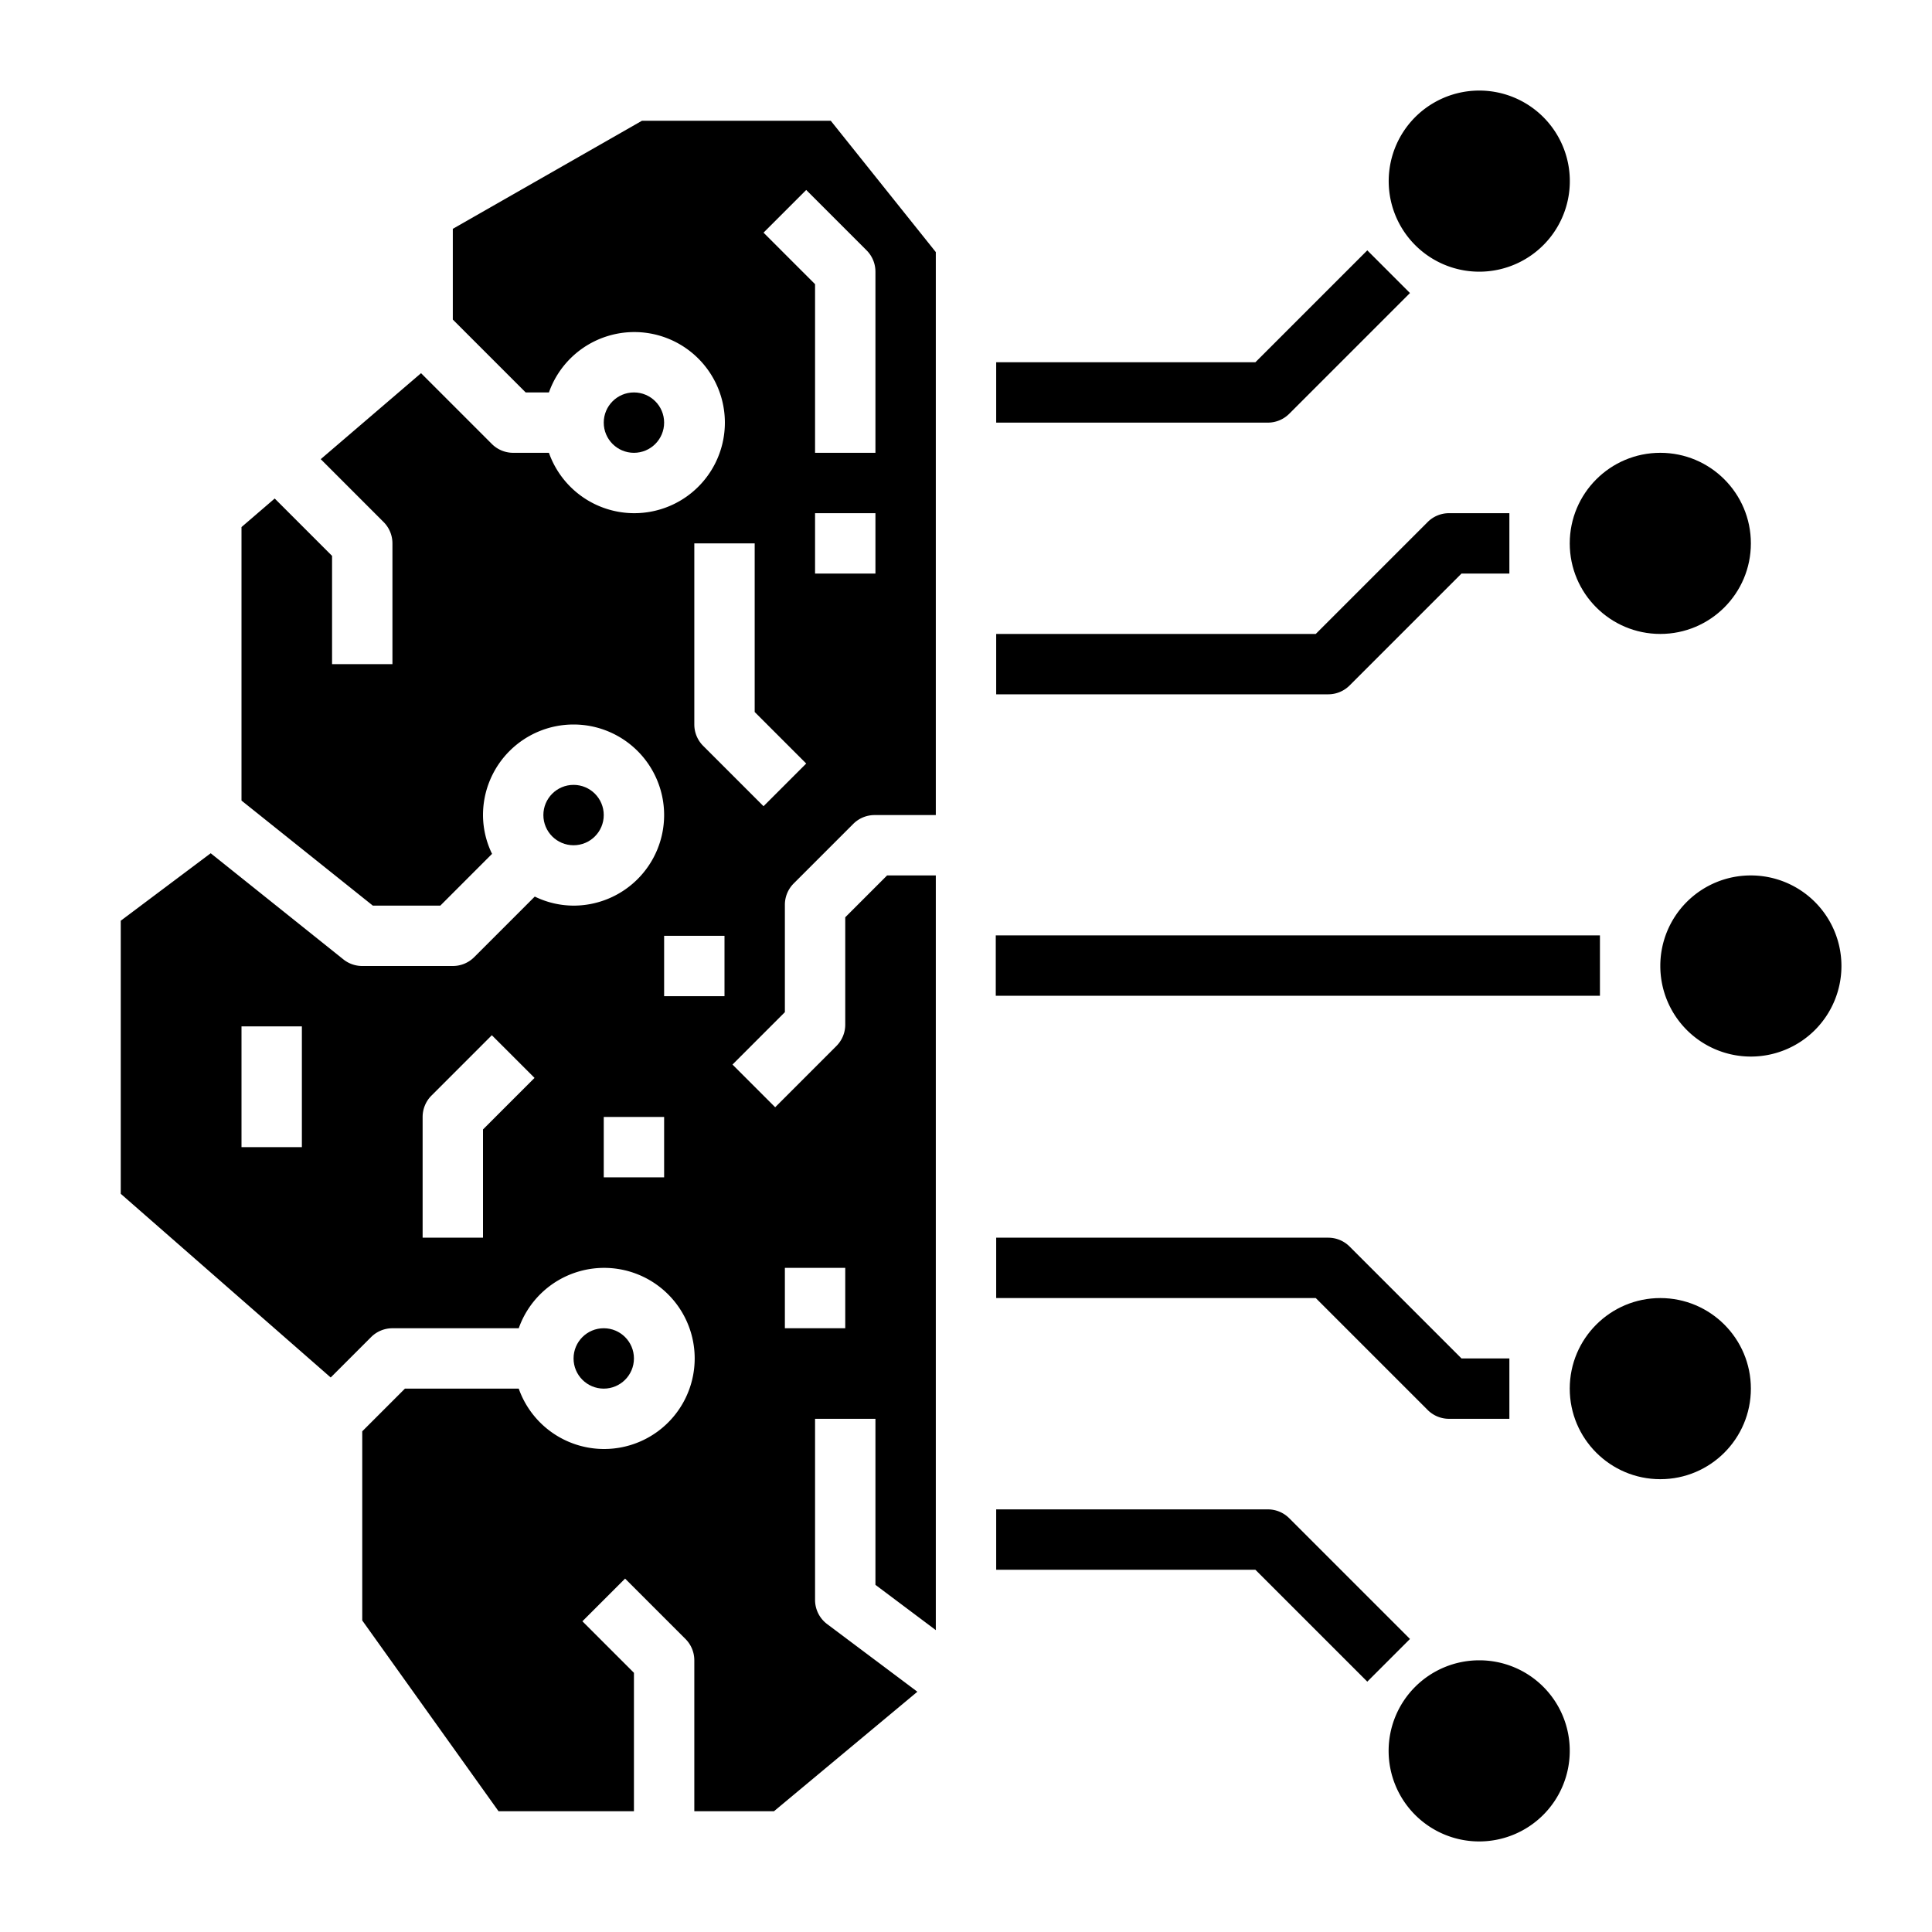 <svg xmlns="http://www.w3.org/2000/svg" viewBox="0 0 64 64" x="0px" y="0px"><g data-name="Artificial Intellegent"><path d="M58,29a2.994,2.994,0,0,0-3,2.99V32a3,3,0,1,0,3-3Z"></path><circle cx="55" cy="18" r="3"></circle><circle cx="55" cy="46" r="3"></circle><path d="M49,9a3,3,0,1,0-2.12-.88A3,3,0,0,0,49,9Z"></path><rect x="32.986" y="30.986" width="20.014" height="2"></rect><path d="M44,23H33V21H43.586l3.707-3.707A1,1,0,0,1,48,17h2v2H48.414l-3.707,3.707A1,1,0,0,1,44,23Z"></path><path d="M42,14H33V12h8.586l3.707-3.707,1.414,1.414-4,4A1,1,0,0,1,42,14Z"></path><path d="M50,47H48a1,1,0,0,1-.707-.293L43.586,43H33V41H44a1,1,0,0,1,.707.293L48.414,45H50Z"></path><path d="M45.293,55.707,41.586,52H33V50h9a1,1,0,0,1,.707.293l4,4Z"></path><path d="M49,55a3,3,0,1,0,3,3A2.993,2.993,0,0,0,49,55Z"></path><circle cx="20" cy="45" r="1"></circle><path d="M26,29.972a1,1,0,0,1,.293-.707l1.972-1.972A1,1,0,0,1,28.972,27H31V8.351L27.52,4H21.266L15,7.58v3.006L17.414,13h.77a3,3,0,1,1,0,2H17a1,1,0,0,1-.707-.293l-2.345-2.345L10.625,15.21l2.082,2.083A1,1,0,0,1,13,18v4H11V18.414l-1.9-1.9L8,17.46v9.06L12.351,30h2.235L16.3,28.285A2.951,2.951,0,0,1,16,27a3,3,0,1,1,3,3,2.951,2.951,0,0,1-1.285-.3l-2.008,2.008A1,1,0,0,1,15,32H12a1,1,0,0,1-.625-.219L6.98,28.265,4,30.5v9.046l6.955,6.085,1.338-1.338A1,1,0,0,1,13,44h4.184a3,3,0,1,1,0,2h-3.77L12,47.414V53.68L16.515,60H21V55.414l-1.707-1.707,1.414-1.414,2,2A1,1,0,0,1,23,55v5h2.638l4.751-3.959L27.4,53.8A1,1,0,0,1,27,53V47h2v5.5L31,54V29H29.386L28,30.386v3.557a1,1,0,0,1-.293.707l-2.028,2.029-1.414-1.414L26,33.529ZM10,38H8V34h2Zm6-.586V41H14V37a1,1,0,0,1,.293-.707l2-2,1.414,1.414ZM26,42h2v2H26Zm3-23H27V17h2ZM26.707,6.293l2,2A1,1,0,0,1,29,9v6H27V9.414L25.293,7.707ZM22,39H20V37h2Zm2-6H22V31h2Zm-.707-8.293A1,1,0,0,1,23,24V18h2v5.586l1.707,1.707-1.414,1.414Z"></path><circle cx="21" cy="14" r="1"></circle><circle cx="19" cy="27" r="1"></circle></g></svg>